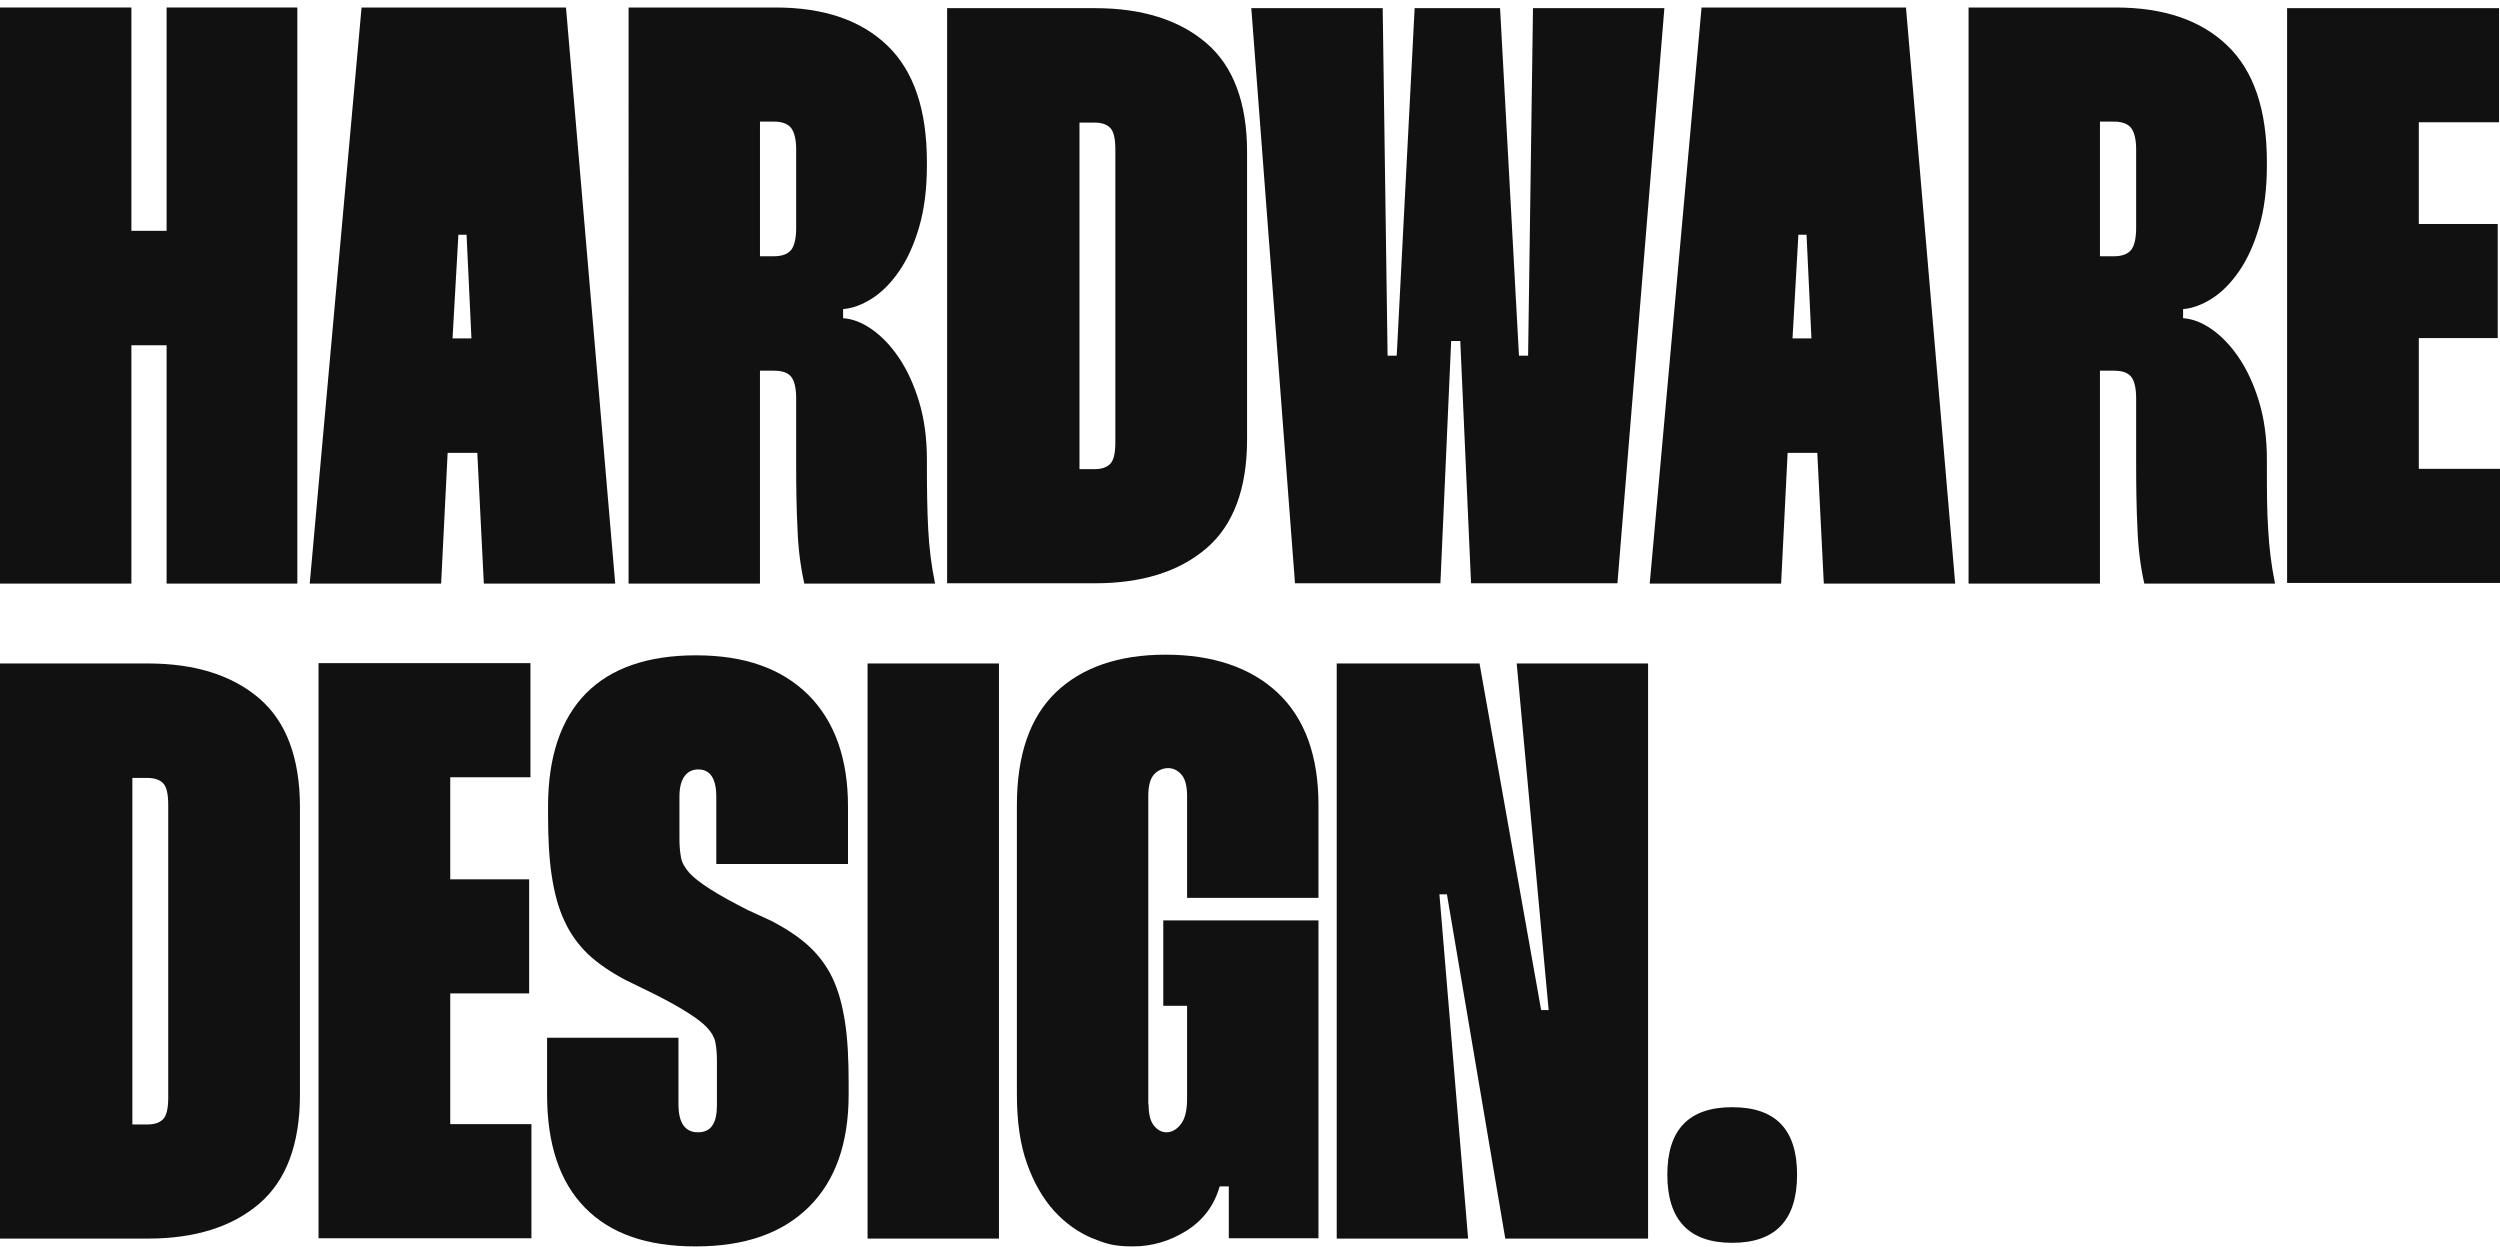 <?xml version="1.0" encoding="UTF-8"?>
<svg id="Layer_1" xmlns="http://www.w3.org/2000/svg" version="1.1" viewBox="0 0 766.8 382.4">
  <!-- Generator: Adobe Illustrator 29.0.1, SVG Export Plug-In . SVG Version: 2.1.0 Build 192)  -->
  <defs>
    <style>
      .st0 {
        fill: #111;
      }
    </style>
  </defs>
  <polygon class="st0" points="91.2 2.3 91.2 179 51.1 179 51.1 105.9 40.3 105.9 40.3 179 0 179 0 2.3 40.3 2.3 40.3 70.8 51.1 70.8 51.1 2.3 91.2 2.3"/>
  <path class="st0" d="M173.6,2.3l15.1,176.7h-40.3l-2-40.1h-9.1l-2,40.1h-40.3L110.9,2.3h62.7ZM144.6,103.8l-1.5-31.8h-2.5l-1.8,31.8h5.8Z"/>
  <path class="st0" d="M237.9,2.3c14.8,0,26.2,3.9,34.3,11.7,8.1,7.8,12.1,19.7,12.1,35.7v1c0,7.2-.8,13.6-2.4,19-1.6,5.5-3.7,10-6.2,13.6s-5.3,6.4-8.3,8.3-6,3-8.8,3.2v2.8c2.9.2,5.8,1.3,8.8,3.4s5.8,5,8.3,8.7,4.6,8.2,6.2,13.5,2.4,11.2,2.4,17.8v2c0,7.2.1,13.7.4,19.4s1,11.3,2.1,16.6h-40.1c-1.2-5.4-1.9-11-2.1-17-.3-6-.4-12.4-.4-19.3v-20.4c0-3.2-.5-5.4-1.5-6.7-1-1.3-2.8-1.9-5.3-1.9h-4.3v65.3h-40.3V2.3h45.1ZM233.1,78.6h4.3c2.5,0,4.3-.7,5.3-2s1.5-3.6,1.5-6.8v-23.9c0-3-.5-5.2-1.5-6.6-1-1.3-2.8-2-5.3-2h-4.3v41.3Z"/>
  <path class="st0" d="M335.9,2.5c14.4,0,25.8,3.6,34.1,10.7,8.3,7.1,12.5,18.3,12.5,33.4v88.2c0,15.1-4.2,26.3-12.5,33.4s-19.7,10.7-34.1,10.7h-45.4V2.5h45.4ZM331.1,143.9h4.5c2.2,0,3.8-.5,4.9-1.6s1.6-3.3,1.6-6.7V45.9c0-3.4-.5-5.6-1.6-6.7-1.1-1.1-2.7-1.6-4.9-1.6h-4.5v106.3h0Z"/>
  <polygon class="st0" points="424.1 2.5 425.6 109.1 428.4 109.1 433.9 2.5 460.1 2.5 465.9 109.1 468.7 109.1 470.2 2.5 510.5 2.5 496.1 178.9 451.2 178.9 447.9 104.6 445.1 104.6 441.8 178.9 397.2 178.9 383.8 2.5 424.1 2.5 424.1 2.5"/>
  <path class="st0" d="M584.6,2.3l15.1,176.7h-40.3l-2-40.1h-9.1l-2,40.1h-40.3l15.9-176.7h62.7,0ZM555.6,103.8l-1.5-31.8h-2.5l-1.8,31.8h5.8Z"/>
  <path class="st0" d="M648.9,2.3c14.8,0,26.2,3.9,34.3,11.7,8.1,7.8,12.1,19.7,12.1,35.7v1c0,7.2-.8,13.6-2.4,19-1.6,5.5-3.7,10-6.2,13.6s-5.3,6.4-8.3,8.3-6,3-8.8,3.2v2.8c2.9.2,5.8,1.3,8.8,3.4s5.8,5,8.3,8.7,4.6,8.2,6.2,13.5c1.6,5.3,2.4,11.2,2.4,17.8v2c0,7.2,0,13.7.4,19.4.3,5.7,1,11.3,2.1,16.6h-40.1c-1.2-5.4-1.9-11-2.1-17-.3-6-.4-12.4-.4-19.3v-20.4c0-3.2-.5-5.4-1.5-6.7s-2.8-1.9-5.3-1.9h-4.3v65.3h-40.3V2.3h45.1ZM644.1,78.6h4.3c2.5,0,4.3-.7,5.3-2s1.5-3.6,1.5-6.8v-23.9c0-3-.5-5.2-1.5-6.6-1-1.3-2.8-2-5.3-2h-4.3v41.3Z"/>
  <polygon class="st0" points="741.9 37.5 741.9 68.7 766.1 68.7 766.1 103.7 741.9 103.7 741.9 143.8 766.8 143.8 766.8 178.8 701.5 178.8 701.5 2.5 766.5 2.5 766.5 37.5 741.8 37.5 741.9 37.5"/>
  <path class="st0" d="M45.4,203.5c14.4,0,25.8,3.6,34.1,10.7,8.3,7.1,12.5,18.3,12.5,33.4v88.2c0,15.1-4.2,26.3-12.5,33.4s-19.7,10.7-34.1,10.7H0v-176.4h45.4ZM40.6,344.9h4.5c2.2,0,3.8-.5,4.9-1.6s1.6-3.3,1.6-6.7v-89.7c0-3.4-.5-5.6-1.6-6.7-1.1-1.1-2.7-1.6-4.9-1.6h-4.5v106.3h0Z"/>
  <polygon class="st0" points="138.1 238.5 138.1 269.7 162.3 269.7 162.3 304.7 138.1 304.7 138.1 344.8 163 344.8 163 379.8 97.7 379.8 97.7 203.4 162.7 203.4 162.7 238.4 138 238.4 138.1 238.5"/>
  <path class="st0" d="M219.7,265v-20.7c0-5.5-1.9-8.3-5.5-8.3s-5.8,2.8-5.8,8.3v13.1c0,2.2.2,4.1.5,5.7s1.2,3.1,2.6,4.7c1.4,1.5,3.5,3.1,6.3,4.9s6.6,3.9,11.5,6.4l7.6,3.5c4.5,2.4,8.3,4.9,11.3,7.7,3,2.8,5.4,6,7.2,9.8s3,8.3,3.8,13.5,1.1,11.4,1.1,18.6v3.5c0,15-4.1,26.5-12.2,34.5-8.2,8.1-19.7,12.1-34.7,12.1s-26.1-3.9-33.9-11.8c-7.8-7.9-11.7-19.5-11.7-34.8v-17.4h40.3v20.4c0,5.7,2,8.6,6,8.6s5.8-2.8,5.8-8.3v-13.6c0-2.4-.2-4.3-.5-5.8s-1.2-3-2.5-4.4-3.3-2.9-5.8-4.5-6-3.6-10.6-5.9l-8.8-4.3c-4.5-2.4-8.3-5-11.3-7.8-3-2.9-5.5-6.3-7.3-10.3-1.9-4-3.1-8.7-3.9-14-.8-5.3-1.1-11.5-1.1-18.5v-2.5c0-15.3,3.9-26.8,11.6-34.7,7.7-7.8,19-11.7,33.8-11.7s26.2,4,34.4,12.1c8.1,8.1,12.2,19.5,12.2,34.3v17.6h-40.4Z"/>
  <rect class="st0" x="266.1" y="203.5" width="40.3" height="176.4"/>
  <path class="st0" d="M352.3,338.8c0,2.9.5,5,1.6,6.4s2.4,2.1,3.9,2.1,3.1-.8,4.4-2.5,1.9-4.3,1.9-7.8v-28.5h-7.3v-26.2h47.6v97.5h-27.5v-15.9h-2.8c-1.7,5.9-5.1,10.4-10.2,13.6s-10.6,4.8-16.5,4.8-8.4-.9-12.6-2.6c-4.2-1.8-8-4.5-11.5-8.3-3.4-3.8-6.2-8.6-8.3-14.5-2.1-5.9-3.1-12.9-3.1-21.2v-88.7c0-15.5,4-27,12-34.7,8-7.6,19.2-11.5,33.6-11.5s26.1,3.9,34.4,11.7,12.5,19.3,12.5,34.4v28.5h-40.3v-31.2c0-3.2-.6-5.4-1.8-6.7-1.2-1.3-2.5-1.9-4-1.9s-3.1.6-4.3,1.9c-1.2,1.3-1.8,3.5-1.8,6.7v94.5h0Z"/>
  <polygon class="st0" points="505.5 203.5 505.5 379.9 461.7 379.9 443.8 274.3 441.5 274.3 450.3 379.9 410 379.9 410 203.5 453.8 203.5 472.7 309.8 475 309.8 465.2 203.5 505.5 203.5 505.5 203.5"/>
  <path class="st0" d="M531.3,339.6c-13.3,0-19.9,6.9-19.9,20.7s6.6,20.9,19.9,20.9,19.9-7,19.9-20.9-6.6-20.7-19.9-20.7Z"/>
</svg>